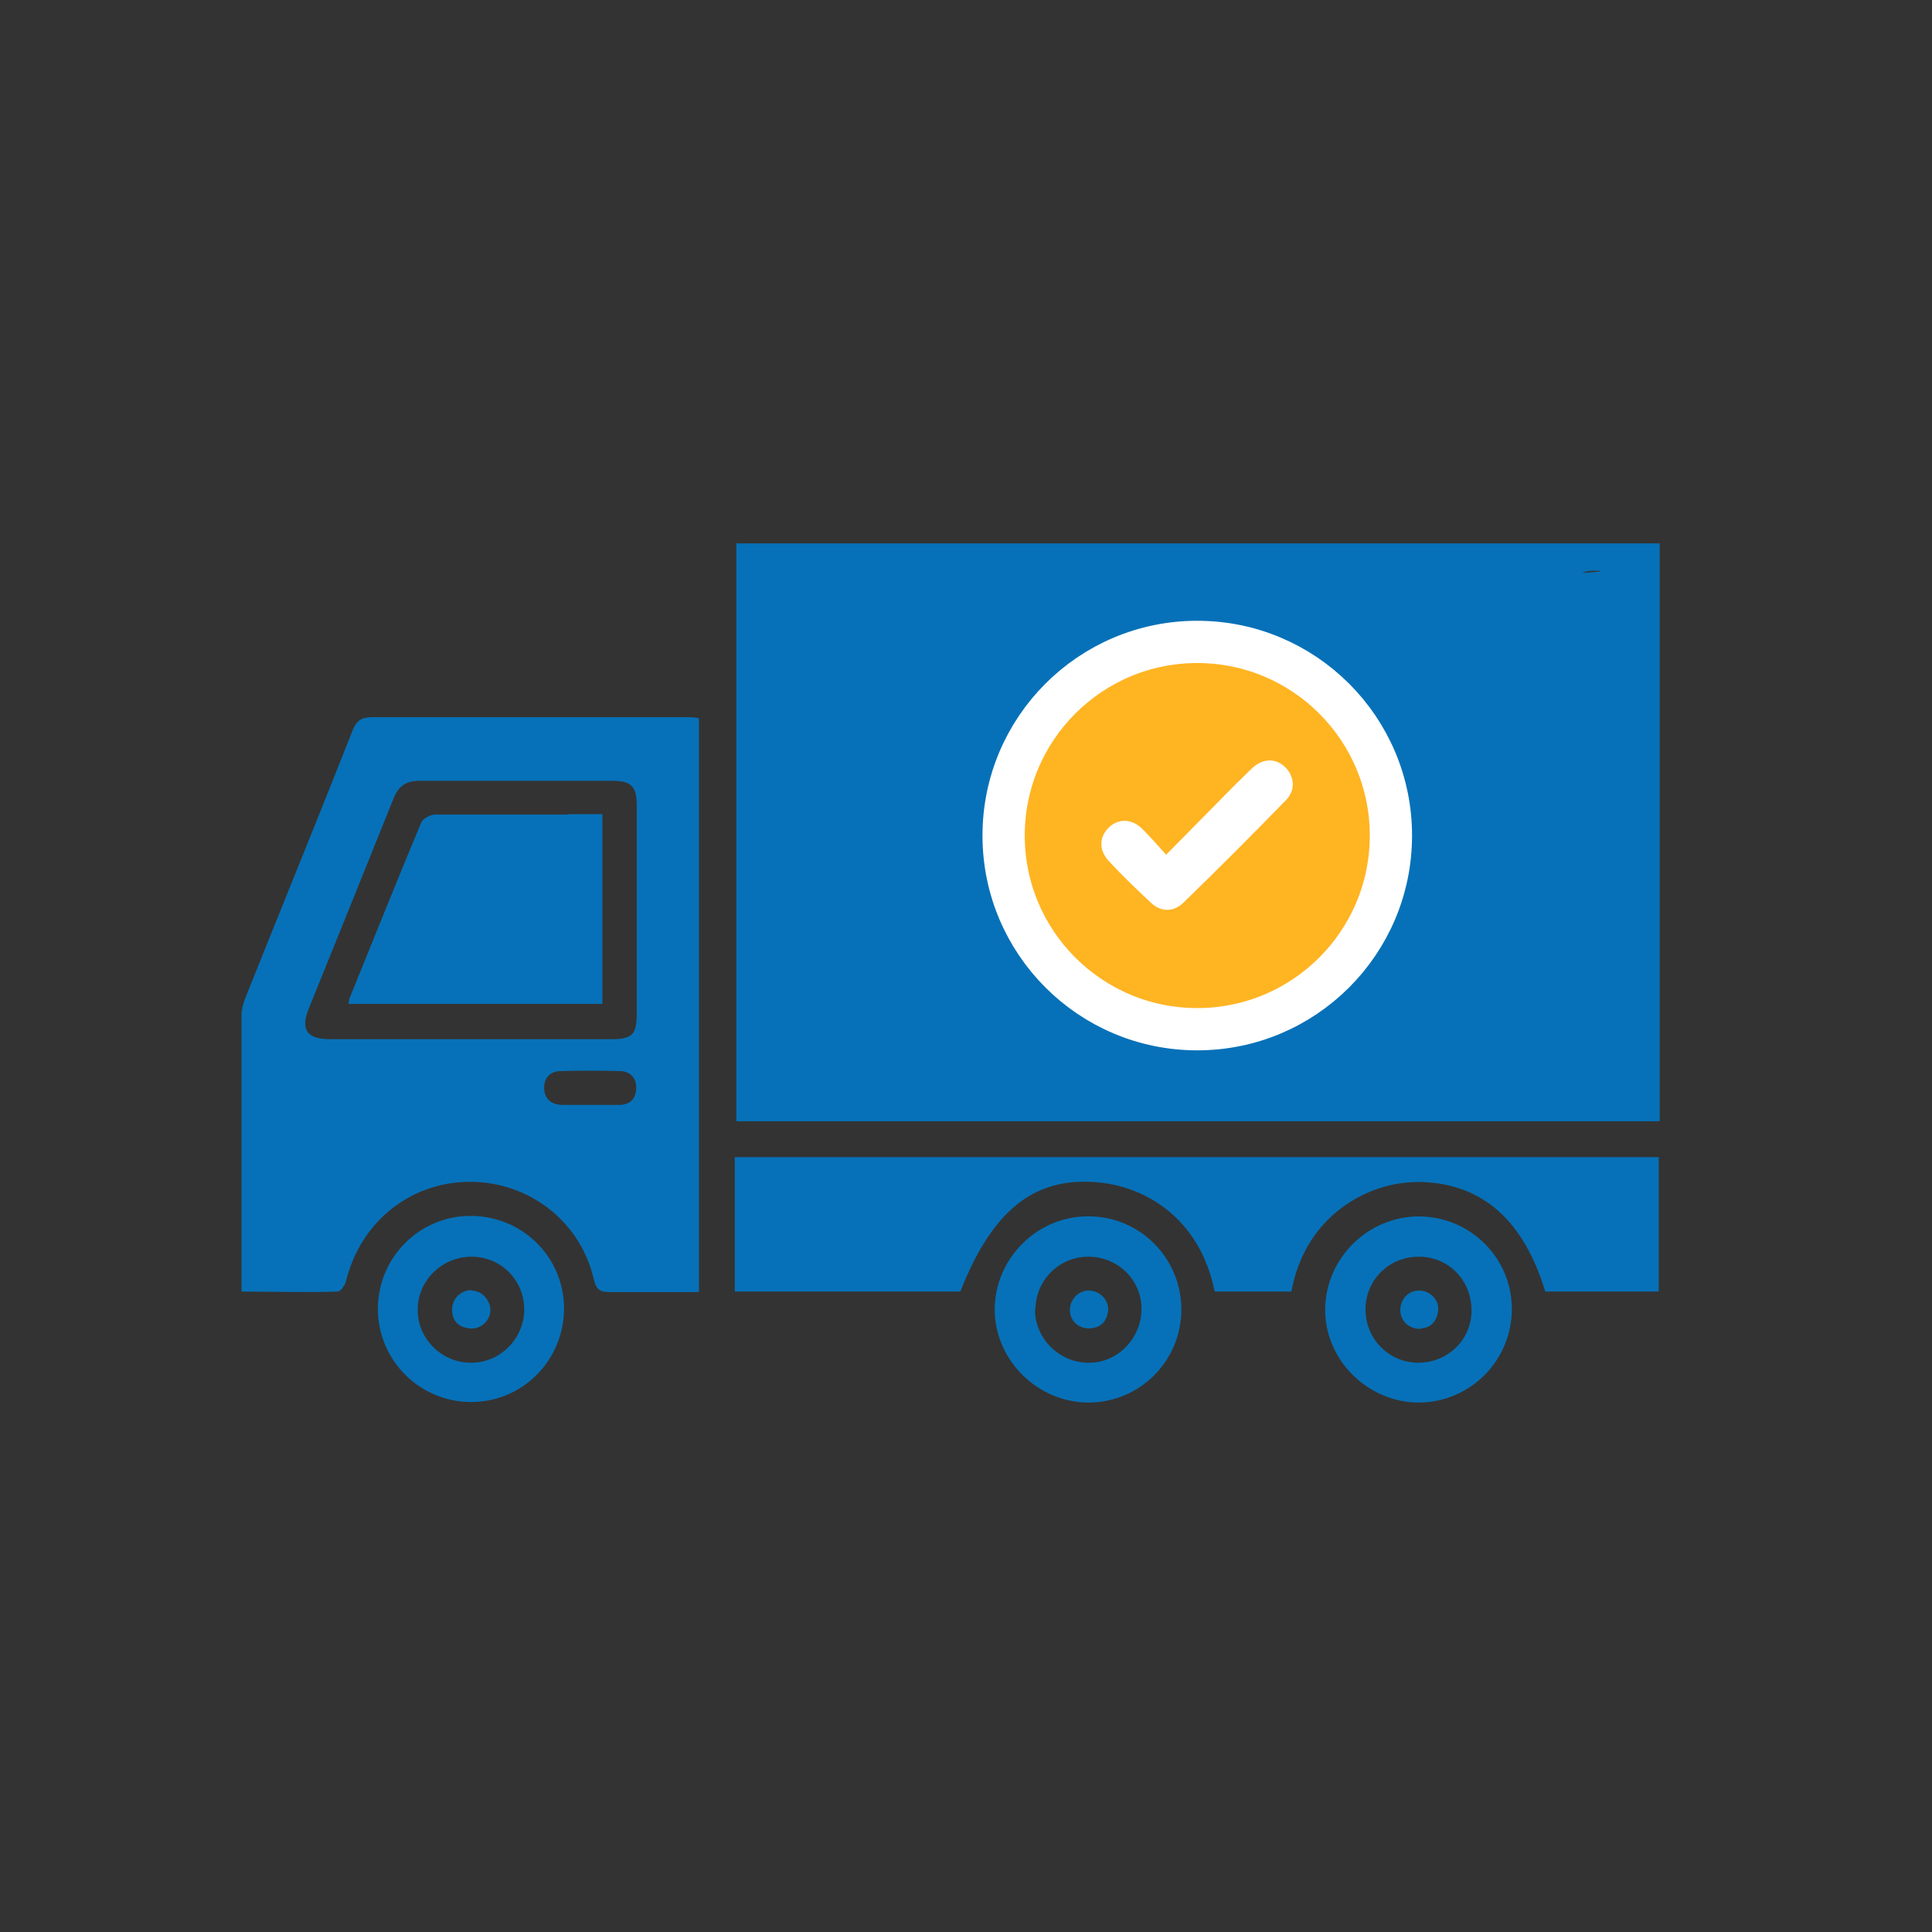 <svg width="32" height="32" viewBox="0 0 32 32" fill="none" xmlns="http://www.w3.org/2000/svg">
<rect x="0" y="0" width="32" height="32" fill="#333333" stroke="none"/>
<path d="M27.49 18.572H12.196C12.196 15.373 12.196 12.183 12.196 9C17.308 9 22.395 9 27.49 9C27.49 12.216 27.49 15.398 27.49 18.572ZM26.369 9.454C25.66 9.454 25.907 11.168 25.907 11.877C25.907 13.79 25.792 16.107 25.792 18.02C25.792 18.614 14.817 17.707 15.419 17.715C16.112 17.715 16.813 17.715 17.505 17.715C19.707 17.715 21.916 17.715 24.118 17.715C24.893 17.715 25.256 17.352 25.256 16.569C25.256 14.714 25.256 12.851 25.256 10.995C25.256 10.22 24.893 9.866 24.11 9.866C22.683 9.866 21.249 9.866 19.822 9.866C18.388 9.866 27.811 9.454 26.369 9.454Z" fill="#0671B8"/>
<path d="M4.008 16.759C4.008 16.677 4.041 16.586 4.074 16.503C4.66 15.036 5.261 13.568 5.839 12.101C5.905 11.927 5.995 11.878 6.177 11.878C7.892 11.878 9.607 11.878 11.313 11.878C11.396 11.878 11.486 11.878 11.577 11.894C11.577 15.069 11.577 18.227 11.577 21.401C11.082 21.401 10.596 21.401 10.11 21.401C9.945 21.401 9.879 21.368 9.837 21.195C9.59 20.123 8.576 19.447 7.488 19.595C6.622 19.719 5.946 20.346 5.731 21.22C5.715 21.285 5.641 21.393 5.591 21.393C5.072 21.409 4.544 21.393 4 21.393C4 19.818 4 18.276 4 16.742L4.008 16.759ZM10.134 17.212C10.472 17.212 10.546 17.13 10.546 16.8C10.546 15.646 10.546 14.492 10.546 13.337C10.546 13.024 10.456 12.933 10.143 12.933C9.079 12.933 8.007 12.933 6.943 12.933C6.729 12.933 6.605 13.016 6.523 13.214C6.053 14.384 5.583 15.547 5.113 16.709C4.973 17.056 5.088 17.212 5.459 17.212C6.234 17.212 7.009 17.212 7.784 17.212C8.568 17.212 9.351 17.212 10.134 17.212ZM10.25 18.301C10.431 18.301 10.538 18.202 10.538 18.012C10.538 17.839 10.423 17.74 10.258 17.74C9.936 17.732 9.615 17.732 9.293 17.74C9.128 17.74 9.013 17.839 9.013 18.012C9.013 18.194 9.12 18.293 9.302 18.301C9.458 18.301 9.623 18.301 9.78 18.301C9.936 18.301 10.085 18.301 10.241 18.301H10.25Z" fill="#0671B8"/>
<path d="M12.171 19.166V21.392C13.424 21.392 14.669 21.392 15.906 21.392C16.425 20.073 17.101 19.512 18.116 19.578C18.948 19.628 19.872 20.164 20.119 21.392H21.389C21.504 20.782 21.809 20.271 22.337 19.925C22.708 19.686 23.112 19.57 23.549 19.578C24.563 19.611 25.239 20.221 25.594 21.392C26.212 21.392 26.83 21.392 27.474 21.392V19.166C22.378 19.166 17.283 19.166 12.162 19.166H12.171Z" fill="#0671B8"/>
<path d="M25.041 21.681C25.041 22.53 24.357 23.223 23.508 23.231C22.65 23.231 21.941 22.522 21.949 21.681C21.958 20.84 22.658 20.148 23.499 20.148C24.349 20.148 25.041 20.832 25.041 21.681ZM24.373 21.706C24.373 21.211 24.002 20.823 23.516 20.815C23.013 20.807 22.617 21.195 22.617 21.689C22.617 22.176 23.005 22.571 23.491 22.571C23.978 22.571 24.373 22.192 24.373 21.706Z" fill="#0671B8"/>
<path d="M18.033 23.231C17.192 23.231 16.483 22.538 16.475 21.697C16.475 20.848 17.175 20.139 18.033 20.147C18.882 20.147 19.567 20.84 19.567 21.689C19.567 22.538 18.882 23.231 18.025 23.231H18.033ZM17.142 21.689C17.142 22.175 17.555 22.579 18.041 22.571C18.519 22.571 18.907 22.159 18.907 21.681C18.907 21.194 18.511 20.815 18.025 20.815C17.538 20.815 17.151 21.211 17.151 21.689H17.142Z" fill="#0671B8"/>
<path d="M9.343 21.664C9.343 22.53 8.658 23.222 7.801 23.222C6.952 23.222 6.259 22.53 6.259 21.68C6.259 20.831 6.943 20.139 7.793 20.139C8.65 20.139 9.335 20.815 9.343 21.664ZM8.683 21.689C8.683 21.202 8.296 20.815 7.809 20.815C7.315 20.815 6.91 21.219 6.919 21.705C6.919 22.183 7.331 22.579 7.809 22.571C8.287 22.571 8.683 22.167 8.683 21.689Z" fill="#0671B8"/>
<path d="M9.417 13.494C8.683 13.494 7.949 13.494 7.216 13.494C7.133 13.494 7.009 13.56 6.985 13.626C6.581 14.59 6.193 15.563 5.797 16.536C5.789 16.561 5.789 16.585 5.781 16.627C7.183 16.627 8.568 16.627 9.978 16.627V13.485C9.788 13.485 9.607 13.485 9.417 13.485V13.494Z" fill="#0671B8"/>
<path d="M9.969 13.494C9.78 13.494 9.598 13.494 9.409 13.494C8.675 13.494 7.941 13.494 7.207 13.494C7.125 13.494 7.001 13.56 6.976 13.626C6.572 14.59 6.185 15.563 5.789 16.536C5.781 16.561 5.781 16.585 5.773 16.627C7.174 16.627 8.56 16.627 9.969 16.627V13.485V13.494Z" fill="#0671B8"/>
<path d="M23.532 22.002C23.706 21.994 23.805 21.879 23.821 21.697C23.837 21.524 23.672 21.368 23.499 21.376C23.318 21.376 23.186 21.532 23.194 21.714C23.203 21.887 23.334 22.011 23.532 22.011V22.002Z" fill="#0671B8"/>
<path d="M17.72 21.697C17.72 21.878 17.868 22.01 18.049 22.002C18.239 21.994 18.338 21.878 18.355 21.697C18.363 21.524 18.206 21.375 18.033 21.375C17.86 21.375 17.72 21.524 17.72 21.705V21.697Z" fill="#0671B8"/>
<path d="M7.809 21.368C7.636 21.368 7.488 21.508 7.488 21.689C7.488 21.879 7.595 21.986 7.784 22.003C7.966 22.019 8.114 21.879 8.123 21.706C8.123 21.533 7.982 21.376 7.809 21.376V21.368Z" fill="#0671B8"/>
<path d="M19.83 17.047C21.602 17.047 23.038 15.611 23.038 13.84C23.038 12.068 21.602 10.632 19.83 10.632C18.059 10.632 16.623 12.068 16.623 13.84C16.623 15.611 18.059 17.047 19.83 17.047Z" fill="#FFB422" stroke="white" stroke-width="0.7" stroke-miterlimit="10"/>
<path d="M19.319 14.161C19.171 13.996 19.047 13.856 18.915 13.724C18.734 13.551 18.519 13.559 18.363 13.708C18.206 13.864 18.198 14.079 18.363 14.26C18.585 14.499 18.824 14.73 19.064 14.953C19.228 15.109 19.435 15.109 19.599 14.953C20.177 14.392 20.745 13.823 21.306 13.246C21.463 13.081 21.438 12.858 21.29 12.71C21.141 12.562 20.935 12.553 20.754 12.71C20.663 12.793 20.581 12.883 20.49 12.966C20.111 13.353 19.731 13.732 19.319 14.153V14.161Z" fill="white"/>
</svg>
